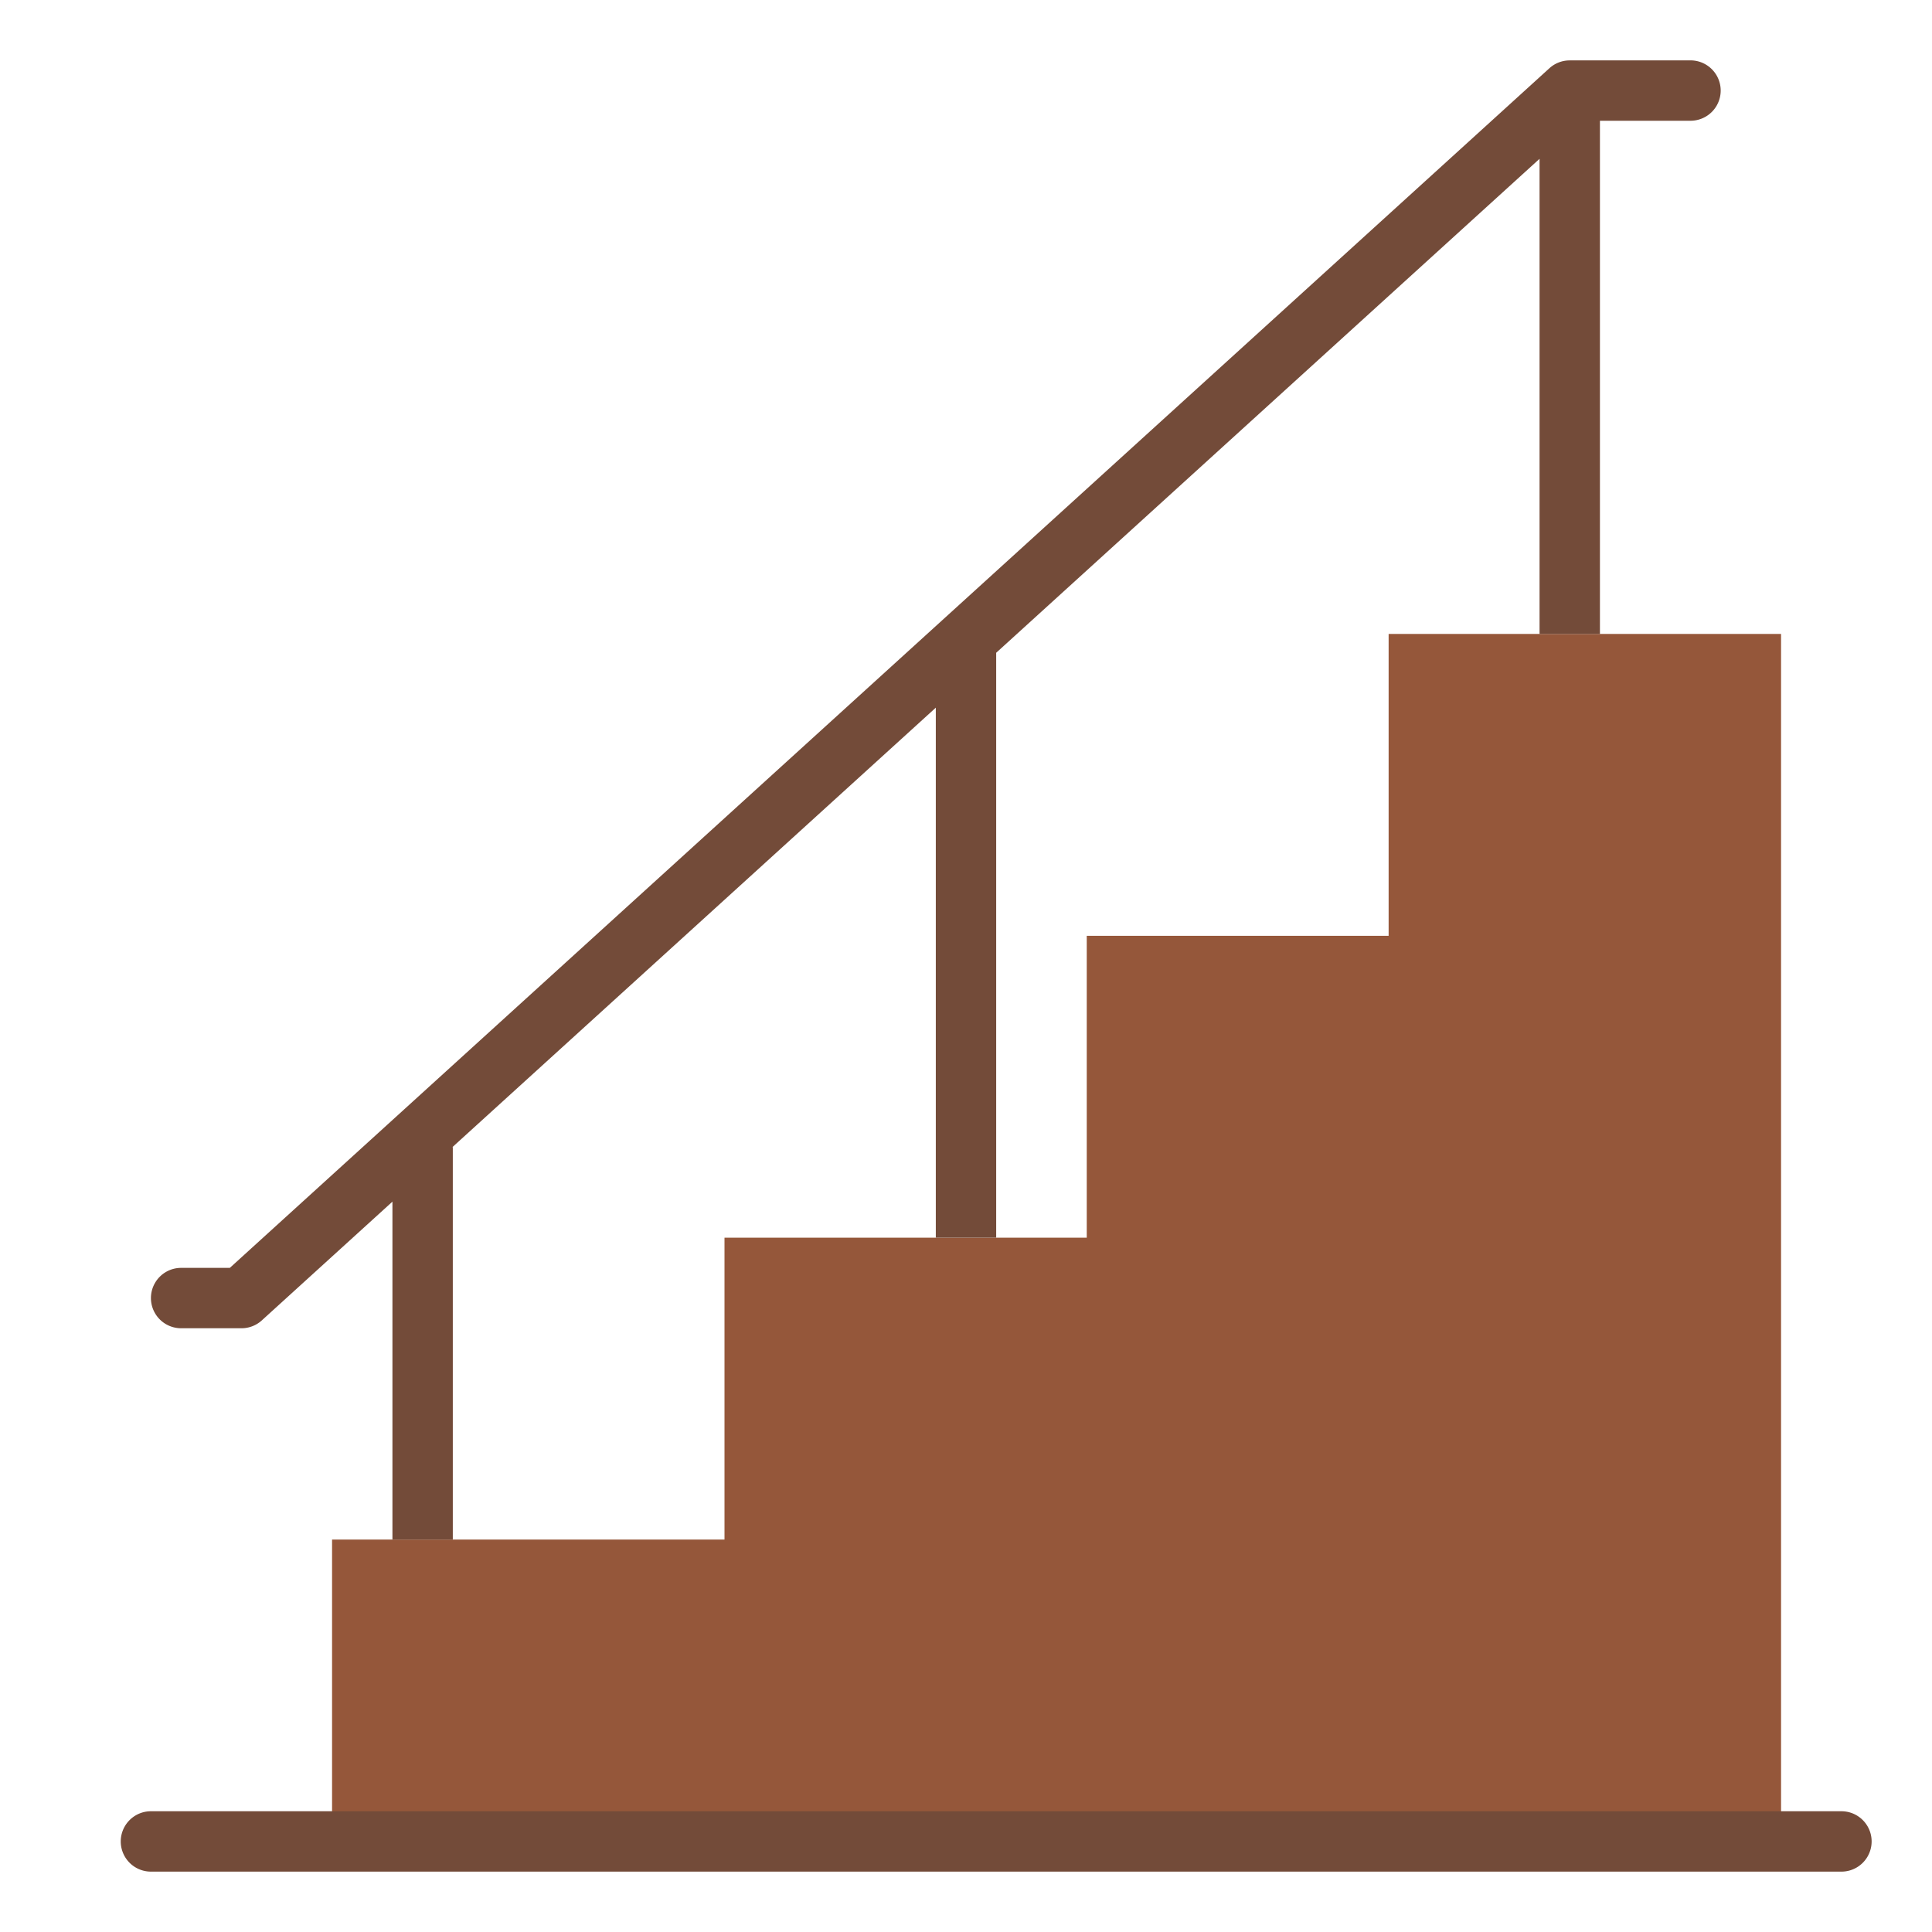 <svg id="Flat" height="512" viewBox="0 0 512 512" width="512" xmlns="http://www.w3.org/2000/svg"><path d="m368 168v80h-80v80h-96v80h-104v80h384v-80-80-80-80z" fill="#95573a"/><g fill="#734b39"><path d="m424 168v-136h24a8 8 0 0 0 0-16h-32v.009a7.971 7.971 0 0 0 -5.387 2.071l-349.706 317.92h-12.907a8 8 0 0 0 0 16h16a8.006 8.006 0 0 0 5.382-2.08l34.618-31.471v89.551h16v-104h-.106l128.106-116.46v140.46h16v-155.006l144-130.909v125.915z"/><path d="m488 496h-448a8 8 0 0 1 0-16h448a8 8 0 0 1 0 16z"/></g></svg>